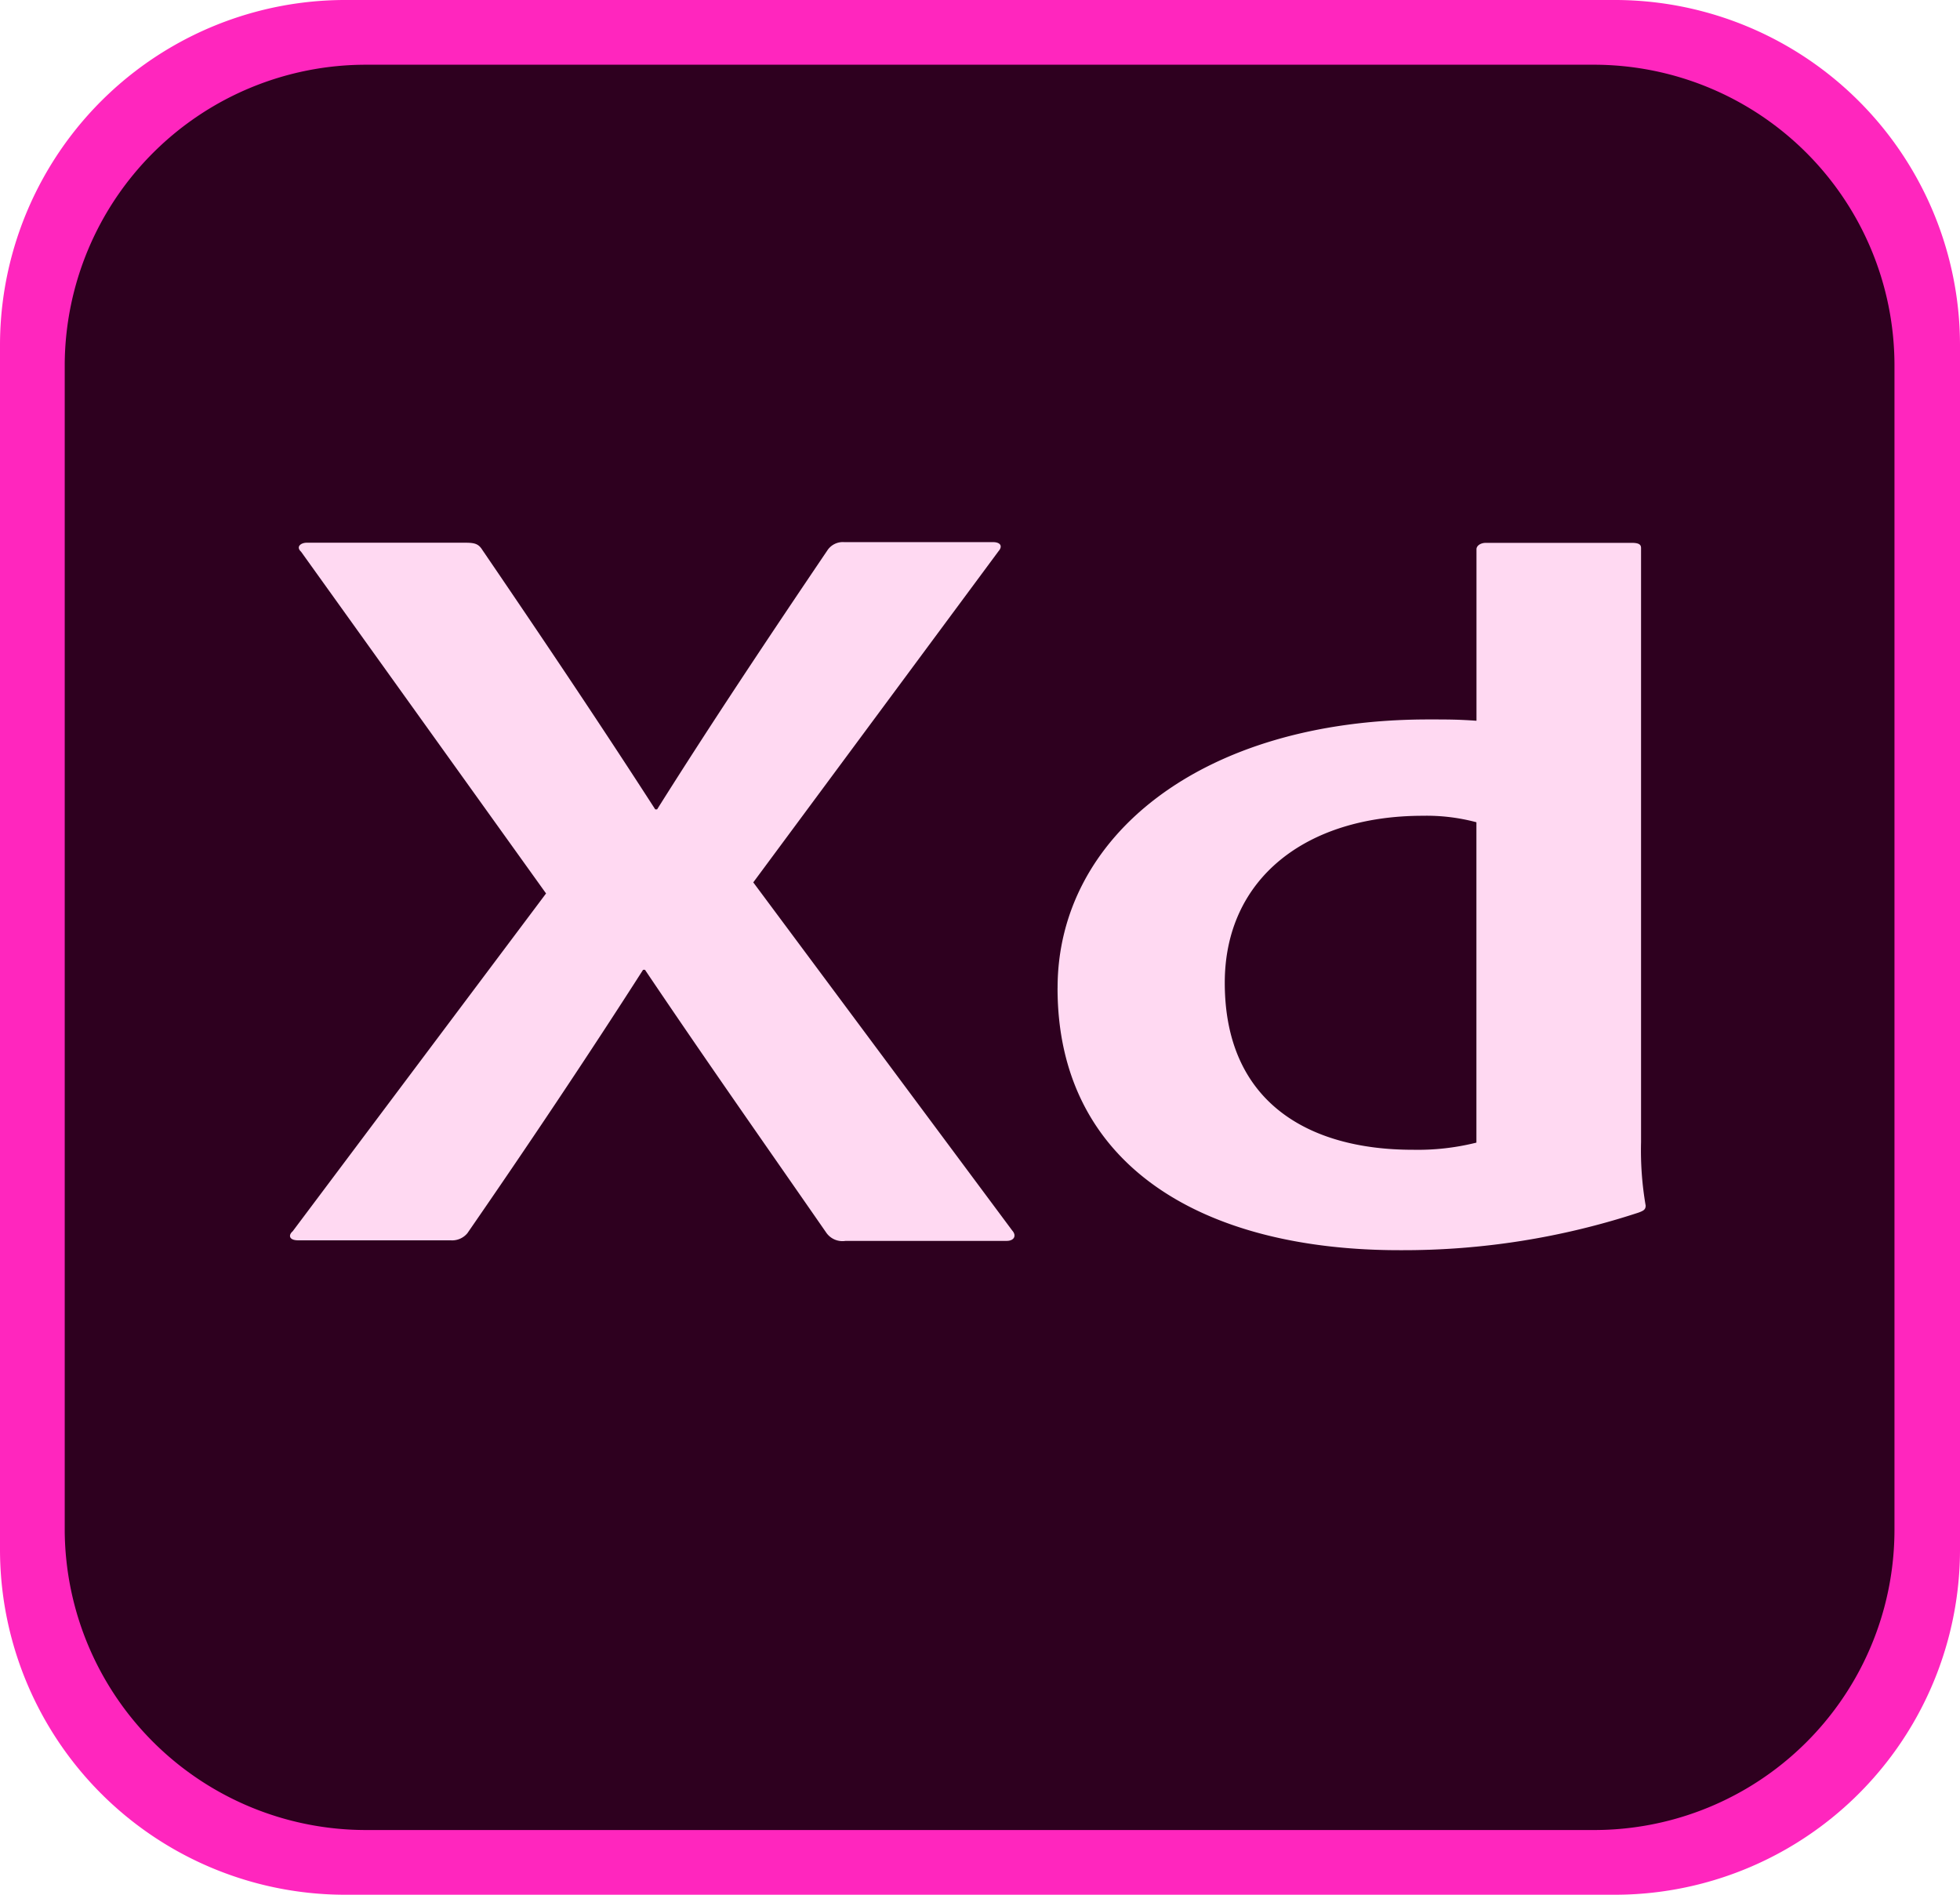 <svg id="adobe-xd_4_" data-name="adobe-xd (4)" xmlns="http://www.w3.org/2000/svg" width="58.417" height="56.47" viewBox="0 0 58.417 56.47">
  <path id="Path_1311" data-name="Path 1311" d="M48.073,56.47H10.345A10.292,10.292,0,0,1,0,46.214V10.256A10.292,10.292,0,0,1,10.345,0H48.073A10.292,10.292,0,0,1,58.417,10.256V46.214A10.292,10.292,0,0,1,48.073,56.47Z" fill="#ff26be"/>
  <path id="Path_1312" data-name="Path 1312" d="M149.761,156.812H113.2a8.979,8.979,0,0,1-9-8.924V113.124a8.979,8.979,0,0,1,9-8.924h36.535a8.963,8.963,0,0,1,9,8.924v34.74a8.949,8.949,0,0,1-8.979,8.948Z" transform="translate(-102.271 -102.271)" fill="#2e001f"/>
  <path id="Path_1313" data-name="Path 1313" d="M480.5,602.943l7.718,10.376c.138.154.056.309-.167.309h-4.8a.588.588,0,0,1-.579-.25c-1.765-2.546-3.556-5.091-5.4-7.83h-.056c-1.654,2.585-3.474,5.3-5.236,7.85a.591.591,0,0,1-.5.213h-4.543c-.275,0-.3-.154-.164-.27l7.551-10.068-7.3-10.183c-.167-.154,0-.27.164-.27h4.741c.275,0,.386.039.495.213,1.736,2.546,3.5,5.169,5.154,7.734h.056c1.6-2.546,3.363-5.188,5.072-7.715a.551.551,0,0,1,.5-.25h4.437c.22,0,.3.117.167.27Zm9.07,3.144c0-4.494,4.273-8,11.051-8,.579,0,.881,0,1.434.039v-5.11c0-.117.138-.192.275-.192h4.355c.219,0,.275.057.275.154v17.706a9.7,9.7,0,0,0,.137,1.89c0,.117-.055.154-.219.213a22.452,22.452,0,0,1-7.057,1.118c-5.982.017-10.255-2.566-10.252-7.813Zm12.483-4.936a5.748,5.748,0,0,0-1.6-.193c-3.474,0-5.9,1.87-5.9,4.977,0,3.549,2.482,4.977,5.6,4.977a7.213,7.213,0,0,0,1.9-.213V601.15Z" transform="translate(-458.049 -576.645)" fill="#ffd9f2"/>
</svg>
